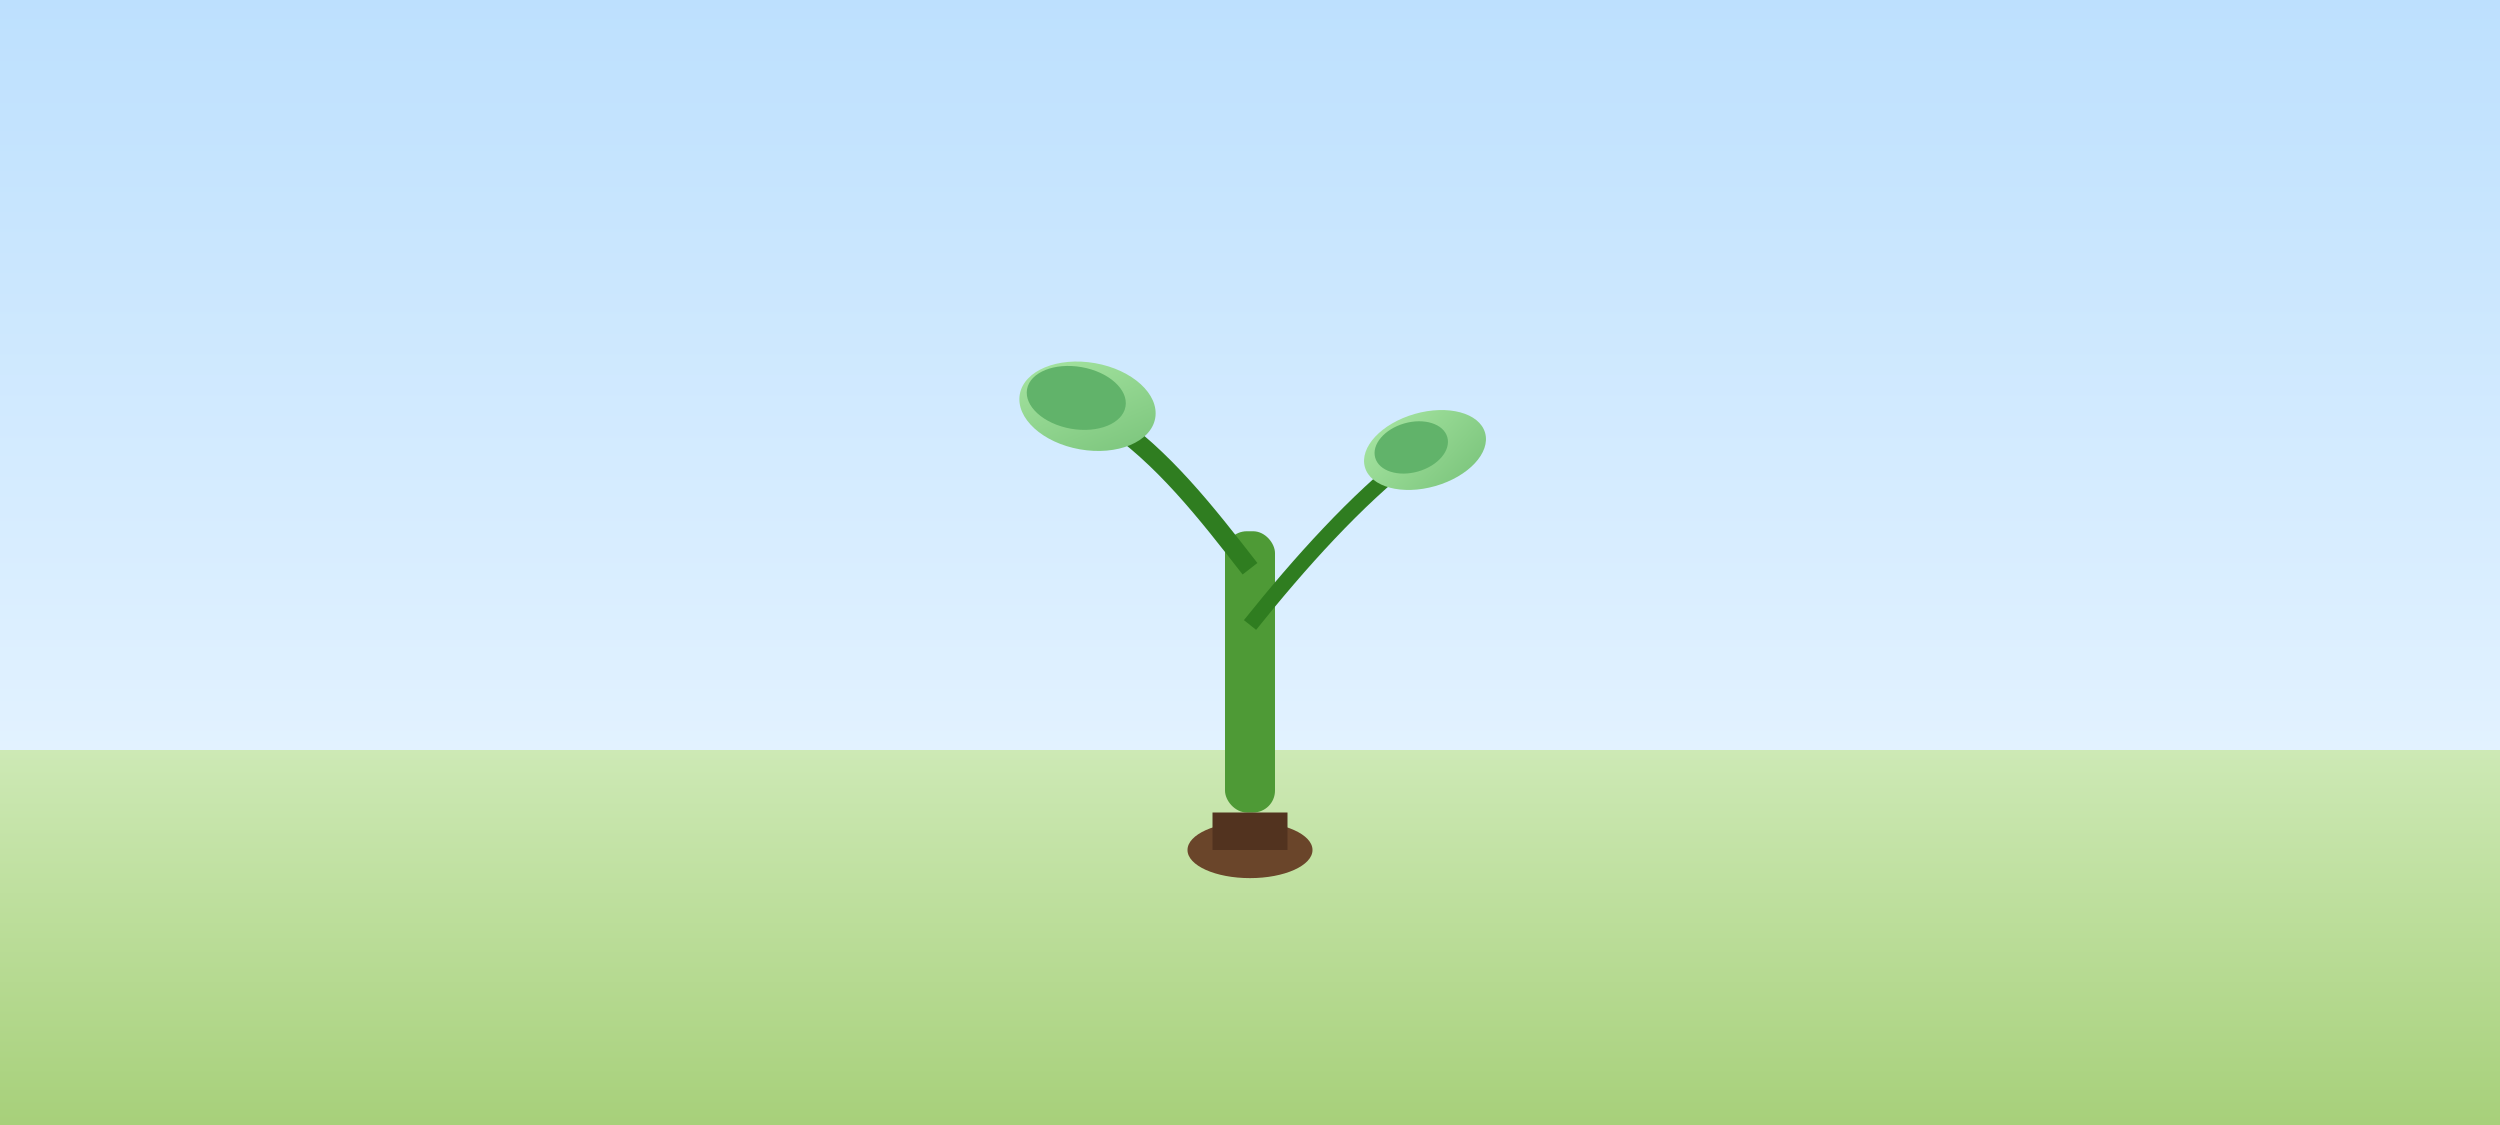 <?xml version="1.0" encoding="UTF-8"?>
<svg width="800" height="360" viewBox="0 0 800 360" xmlns="http://www.w3.org/2000/svg" role="img" aria-label="Tanaman subur - produktivitas bagus">
  <defs>
    <linearGradient id="skyBlue" x1="0" y1="0" x2="0" y2="1">
      <stop offset="0%" stop-color="#bde0fe"/>
      <stop offset="100%" stop-color="#e2f2ff"/>
    </linearGradient>
    <linearGradient id="groundLush" x1="0" y1="0" x2="0" y2="1">
      <stop offset="0%" stop-color="#cde9b5"/>
      <stop offset="100%" stop-color="#a7d07a"/>
    </linearGradient>
    <linearGradient id="leafGrad" x1="0" y1="0" x2="1" y2="1">
      <stop offset="0%" stop-color="#a8e6a3"/>
      <stop offset="100%" stop-color="#79c37a"/>
    </linearGradient>
  </defs>
  <style>
    @keyframes sway { 0% { transform: rotate(-1deg); } 100% { transform: rotate(1deg); } }
    .sway { transform-origin: bottom center; animation: sway 2s ease-in-out infinite alternate; }
  </style>

  <rect width="800" height="240" fill="url(#skyBlue)" />
  <rect y="240" width="800" height="120" fill="url(#groundLush)" />

  <g transform="translate(400,260)" class="sway">
    <rect x="-8" y="-90" width="16" height="90" rx="7" fill="#4e9a36"/>
    <path d="M0 -78 C -14 -96, -28 -114, -46 -126" stroke="#2f7d20" stroke-width="6" fill="none"/>
    <path d="M0 -60 C 16 -80, 34 -100, 52 -114" stroke="#2f7d20" stroke-width="5" fill="none"/>

    <g transform="translate(-52,-130) rotate(10)">
      <ellipse cx="0" cy="0" rx="22" ry="14" fill="url(#leafGrad)"/>
      <ellipse cx="-4" cy="-2" rx="16" ry="10" fill="#61b36a"/>
    </g>
    <g transform="translate(56,-116) rotate(-16)">
      <ellipse cx="0" cy="0" rx="20" ry="12" fill="url(#leafGrad)"/>
      <ellipse cx="-4" cy="-2" rx="12" ry="8" fill="#61b36a"/>
    </g>

    <g transform="translate(0,0)">
      <ellipse cx="0" cy="12" rx="20" ry="9" fill="#6a452a"/>
      <rect x="-12" y="0" width="24" height="12" fill="#52331f"/>
    </g>
  </g>
</svg>
